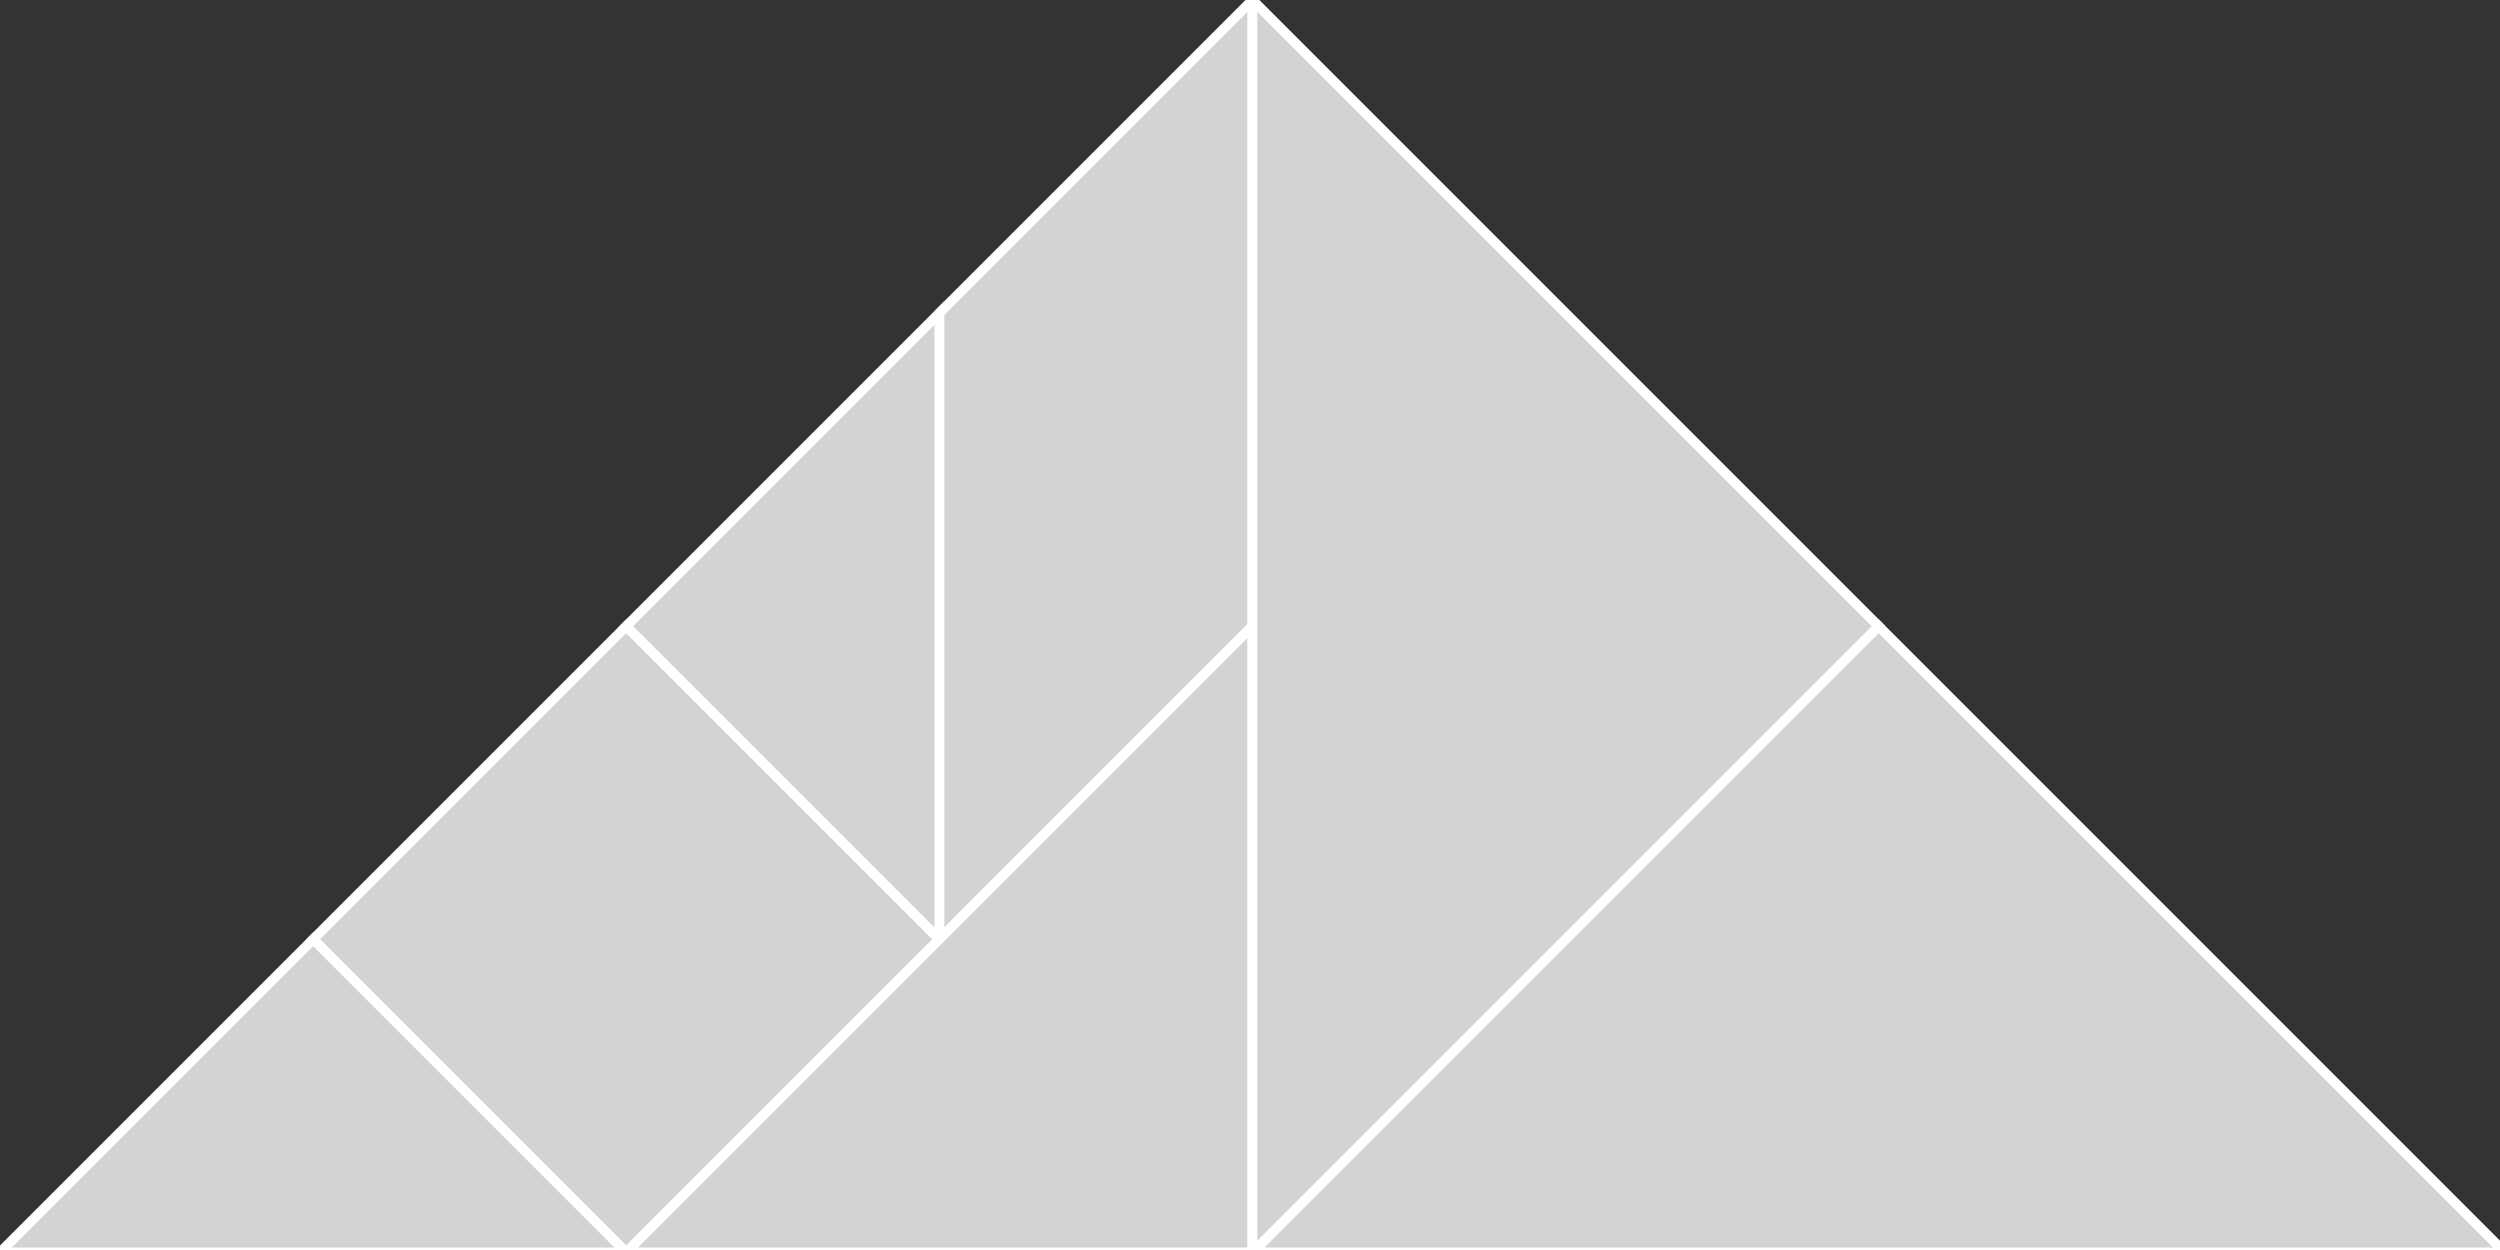 <?xml version="1.0" encoding="utf-8" ?>
<svg baseProfile="full" height="128" version="1.1" width="256" xmlns="http://www.w3.org/2000/svg" xmlns:ev="http://www.w3.org/2001/xml-events" xmlns:xlink="http://www.w3.org/1999/xlink"><rect width="100%" height="100%" fill="#333333" stroke="none"/><defs /><polygon fill="lightgray"  id="1" points="64.125,64.125 96.187,96.187 64.125,128.25 32.062,96.187" stroke = "white" strokewidth = "1" /><polygon fill="lightgray"  id="2" points="128.25,64.125 96.187,96.187 96.187,32.062 128.25,0.0" stroke = "white" strokewidth = "1" /><polygon fill="lightgray"  id="3" points="96.187,96.187 64.125,64.125 96.187,32.062" stroke = "white" strokewidth = "1" /><polygon fill="lightgray"  id="4" points="64.125,128.25 0.0,128.25 32.062,96.187" stroke = "white" strokewidth = "1" /><polygon fill="lightgray"  id="5" points="64.125,128.25 128.25,128.25 128.25,64.125" stroke = "white" strokewidth = "1" /><polygon fill="lightgray"  id="6" points="256.5,128.25 128.25,128.25 192.375,64.125" stroke = "white" strokewidth = "1" /><polygon fill="lightgray"  id="7" points="128.25,128.25 192.375,64.125 128.25,7.105427357601002e-15" stroke = "white" strokewidth = "1" /></svg>